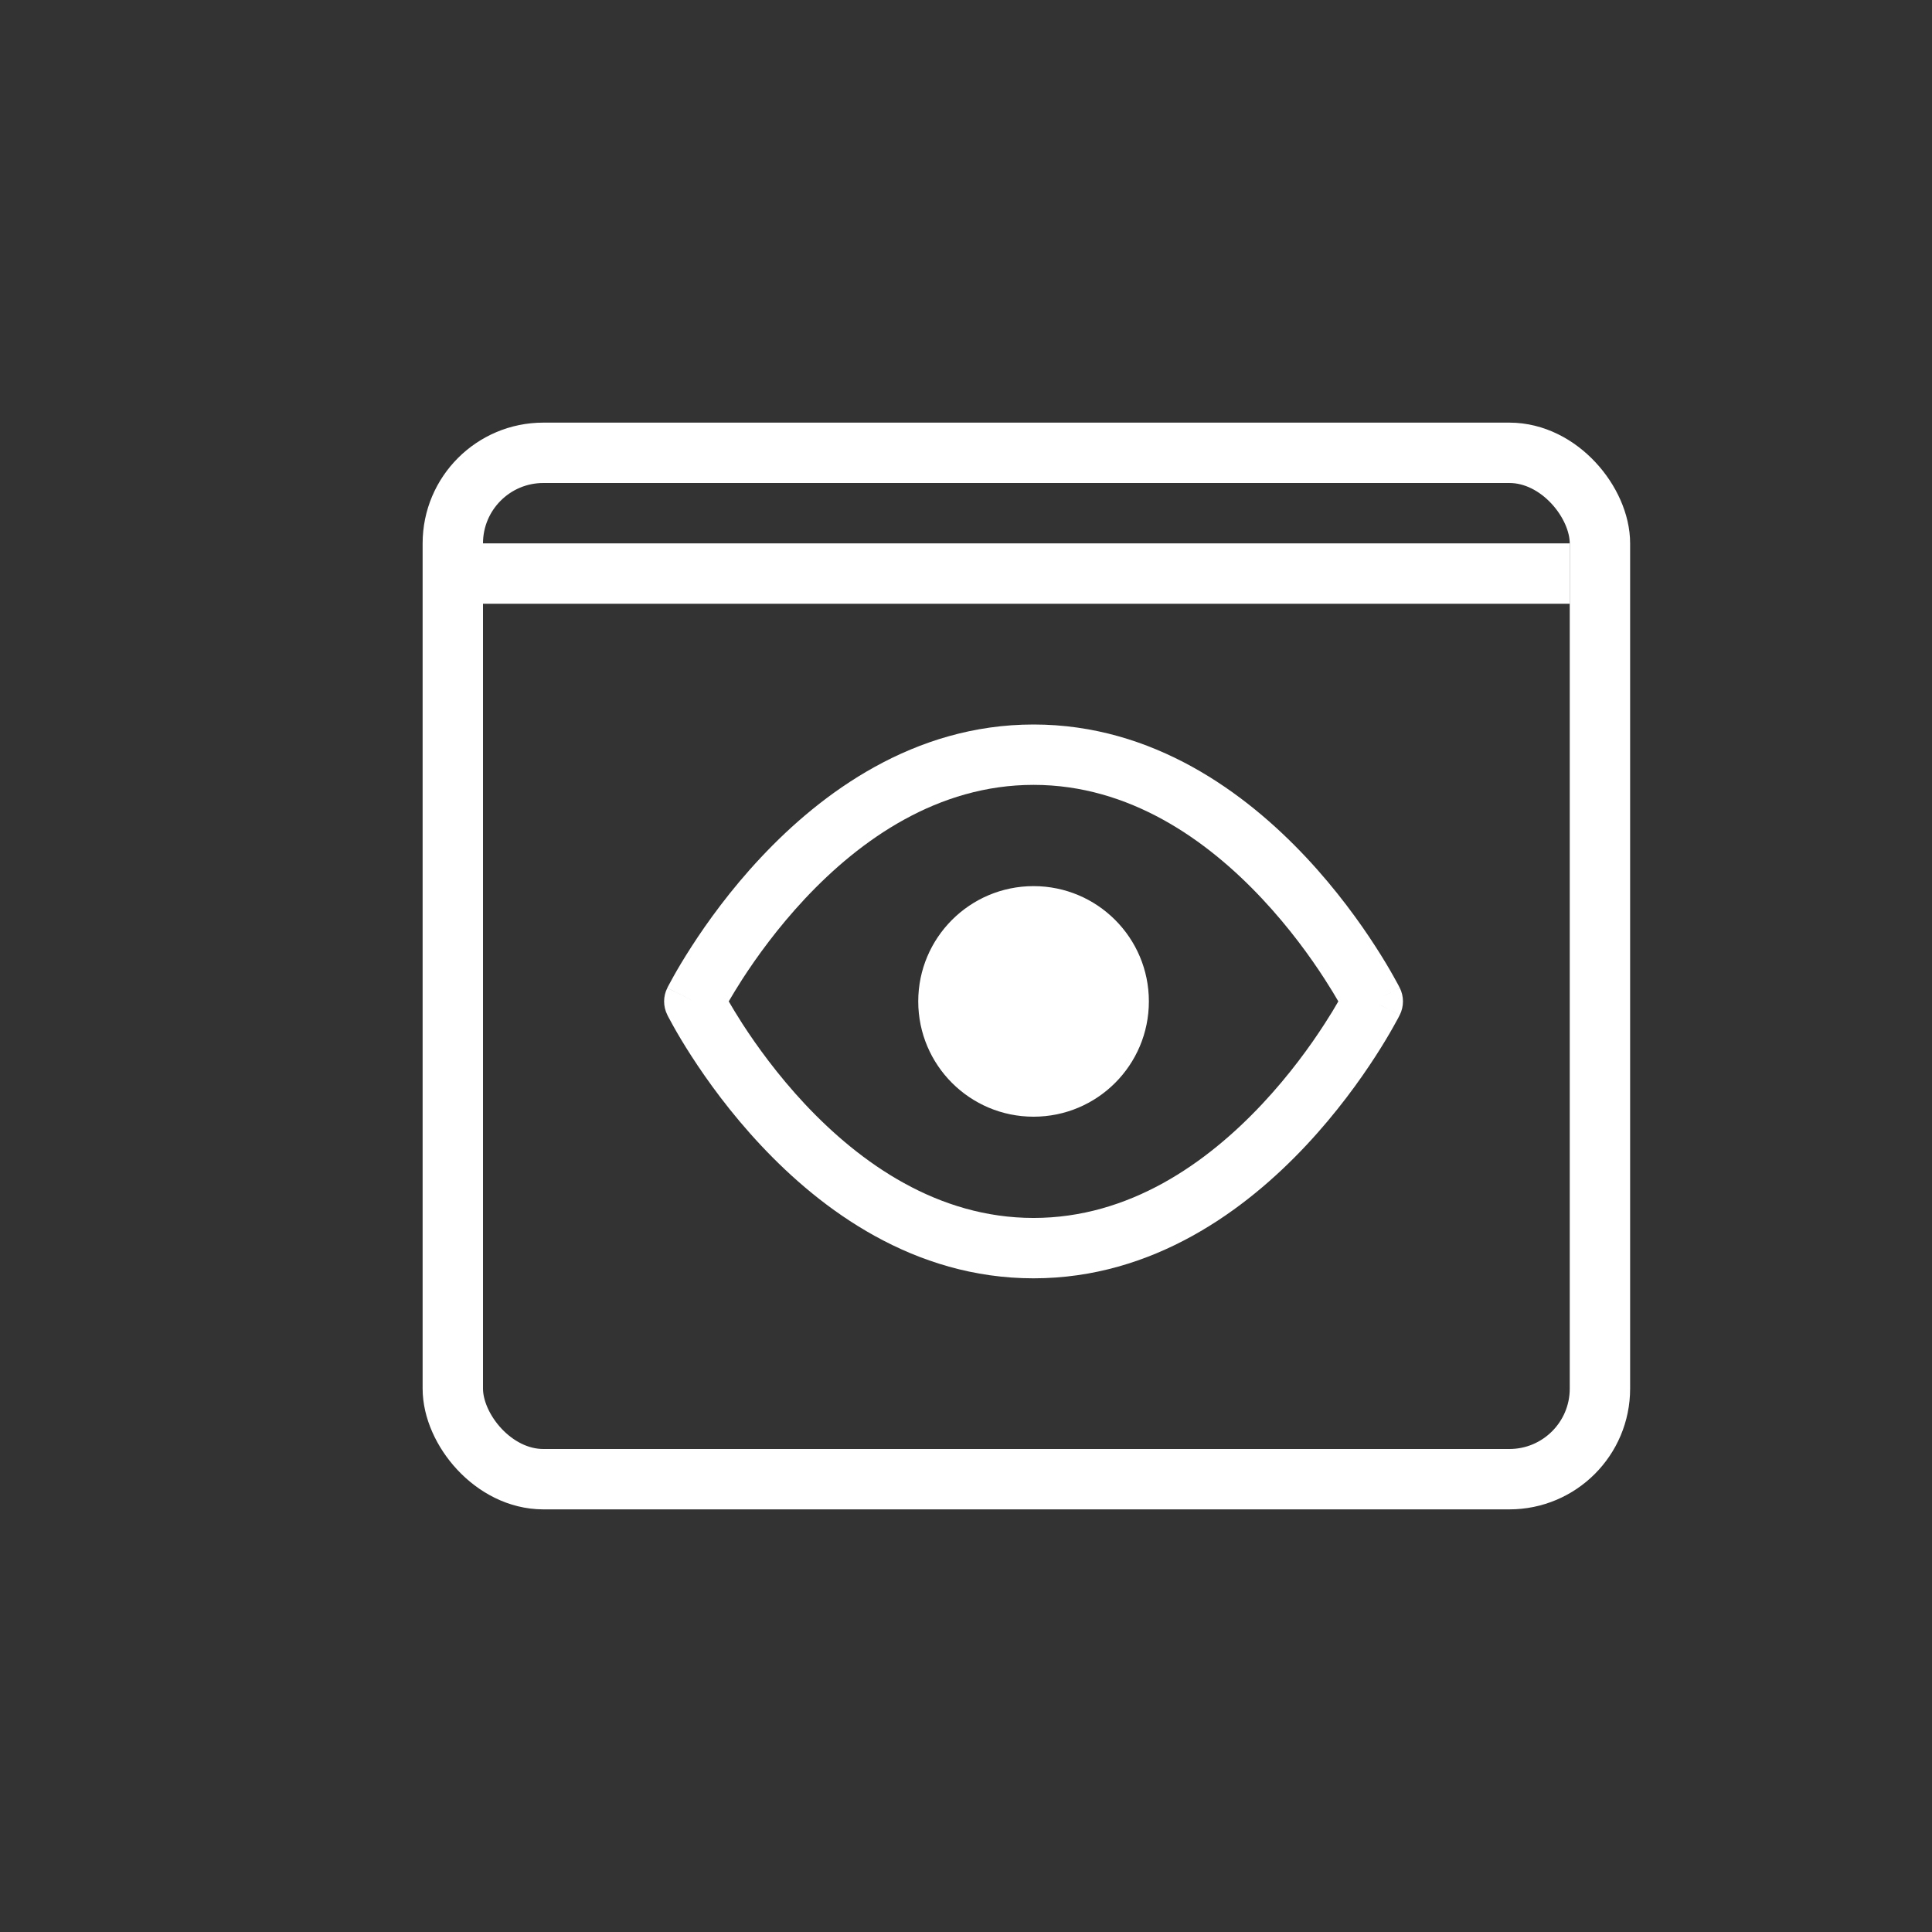 <svg width="32" height="32" viewBox="0 0 32 32" fill="none" xmlns="http://www.w3.org/2000/svg">
<rect x="0" y="0" width="32" height="32" fill="#333333" stroke="none"/>
<path fill-rule="evenodd" clip-rule="evenodd" d="M12.295 16.954C12.202 16.809 12.127 16.684 12.07 16.586C12.127 16.489 12.202 16.364 12.295 16.219C12.531 15.854 12.88 15.369 13.333 14.885C14.249 13.908 15.531 13 17.119 13C18.707 13 19.988 13.908 20.904 14.885C21.358 15.369 21.707 15.854 21.942 16.219C22.036 16.364 22.111 16.489 22.167 16.586C22.111 16.684 22.036 16.809 21.942 16.954C21.707 17.319 21.358 17.804 20.904 18.288C19.988 19.264 18.707 20.173 17.119 20.173C15.531 20.173 14.249 19.264 13.333 18.288C12.88 17.804 12.531 17.319 12.295 16.954ZM23.184 16.362C23.185 16.363 23.185 16.363 22.738 16.586C23.185 16.81 23.185 16.81 23.184 16.81L23.184 16.811L23.184 16.812L23.182 16.815L23.176 16.827C23.171 16.836 23.165 16.849 23.156 16.866C23.138 16.9 23.112 16.947 23.078 17.007C23.011 17.127 22.912 17.295 22.782 17.496C22.523 17.897 22.138 18.433 21.634 18.971C20.634 20.038 19.106 21.173 17.119 21.173C15.131 21.173 13.604 20.038 12.604 18.971C12.099 18.433 11.714 17.897 11.455 17.496C11.325 17.295 11.226 17.127 11.159 17.007C11.125 16.947 11.1 16.9 11.082 16.866C11.073 16.849 11.066 16.836 11.061 16.827L11.056 16.815L11.054 16.812L11.053 16.811L11.053 16.81C11.053 16.81 11.053 16.81 11.5 16.586C11.053 16.363 11.053 16.363 11.053 16.362L11.053 16.362L11.054 16.361L11.056 16.357L11.061 16.346C11.066 16.337 11.073 16.323 11.082 16.307C11.1 16.273 11.125 16.226 11.159 16.166C11.226 16.046 11.325 15.878 11.455 15.677C11.714 15.275 12.099 14.739 12.604 14.201C13.604 13.135 15.131 12 17.119 12C19.106 12 20.634 13.135 21.634 14.201C22.138 14.739 22.523 15.275 22.782 15.677C22.912 15.878 23.011 16.046 23.078 16.166C23.112 16.226 23.138 16.273 23.156 16.307C23.165 16.323 23.171 16.337 23.176 16.346L23.182 16.357L23.184 16.361L23.184 16.362L23.184 16.362ZM22.738 16.586L23.185 16.363C23.255 16.503 23.255 16.669 23.185 16.81L22.738 16.586ZM11.053 16.363L11.5 16.586L11.053 16.81C10.982 16.669 10.982 16.503 11.053 16.363ZM17.119 18.496C18.174 18.496 19.029 17.641 19.029 16.586C19.029 15.532 18.174 14.677 17.119 14.677C16.064 14.677 15.209 15.532 15.209 16.586C15.209 17.641 16.064 18.496 17.119 18.496Z" fill="white"/>
<rect x="7.5" y="7.5" width="19" height="17" rx="1.5" stroke="white"/>
<line x1="8" y1="9.5" x2="26" y2="9.5" stroke="white"/>
</svg>
